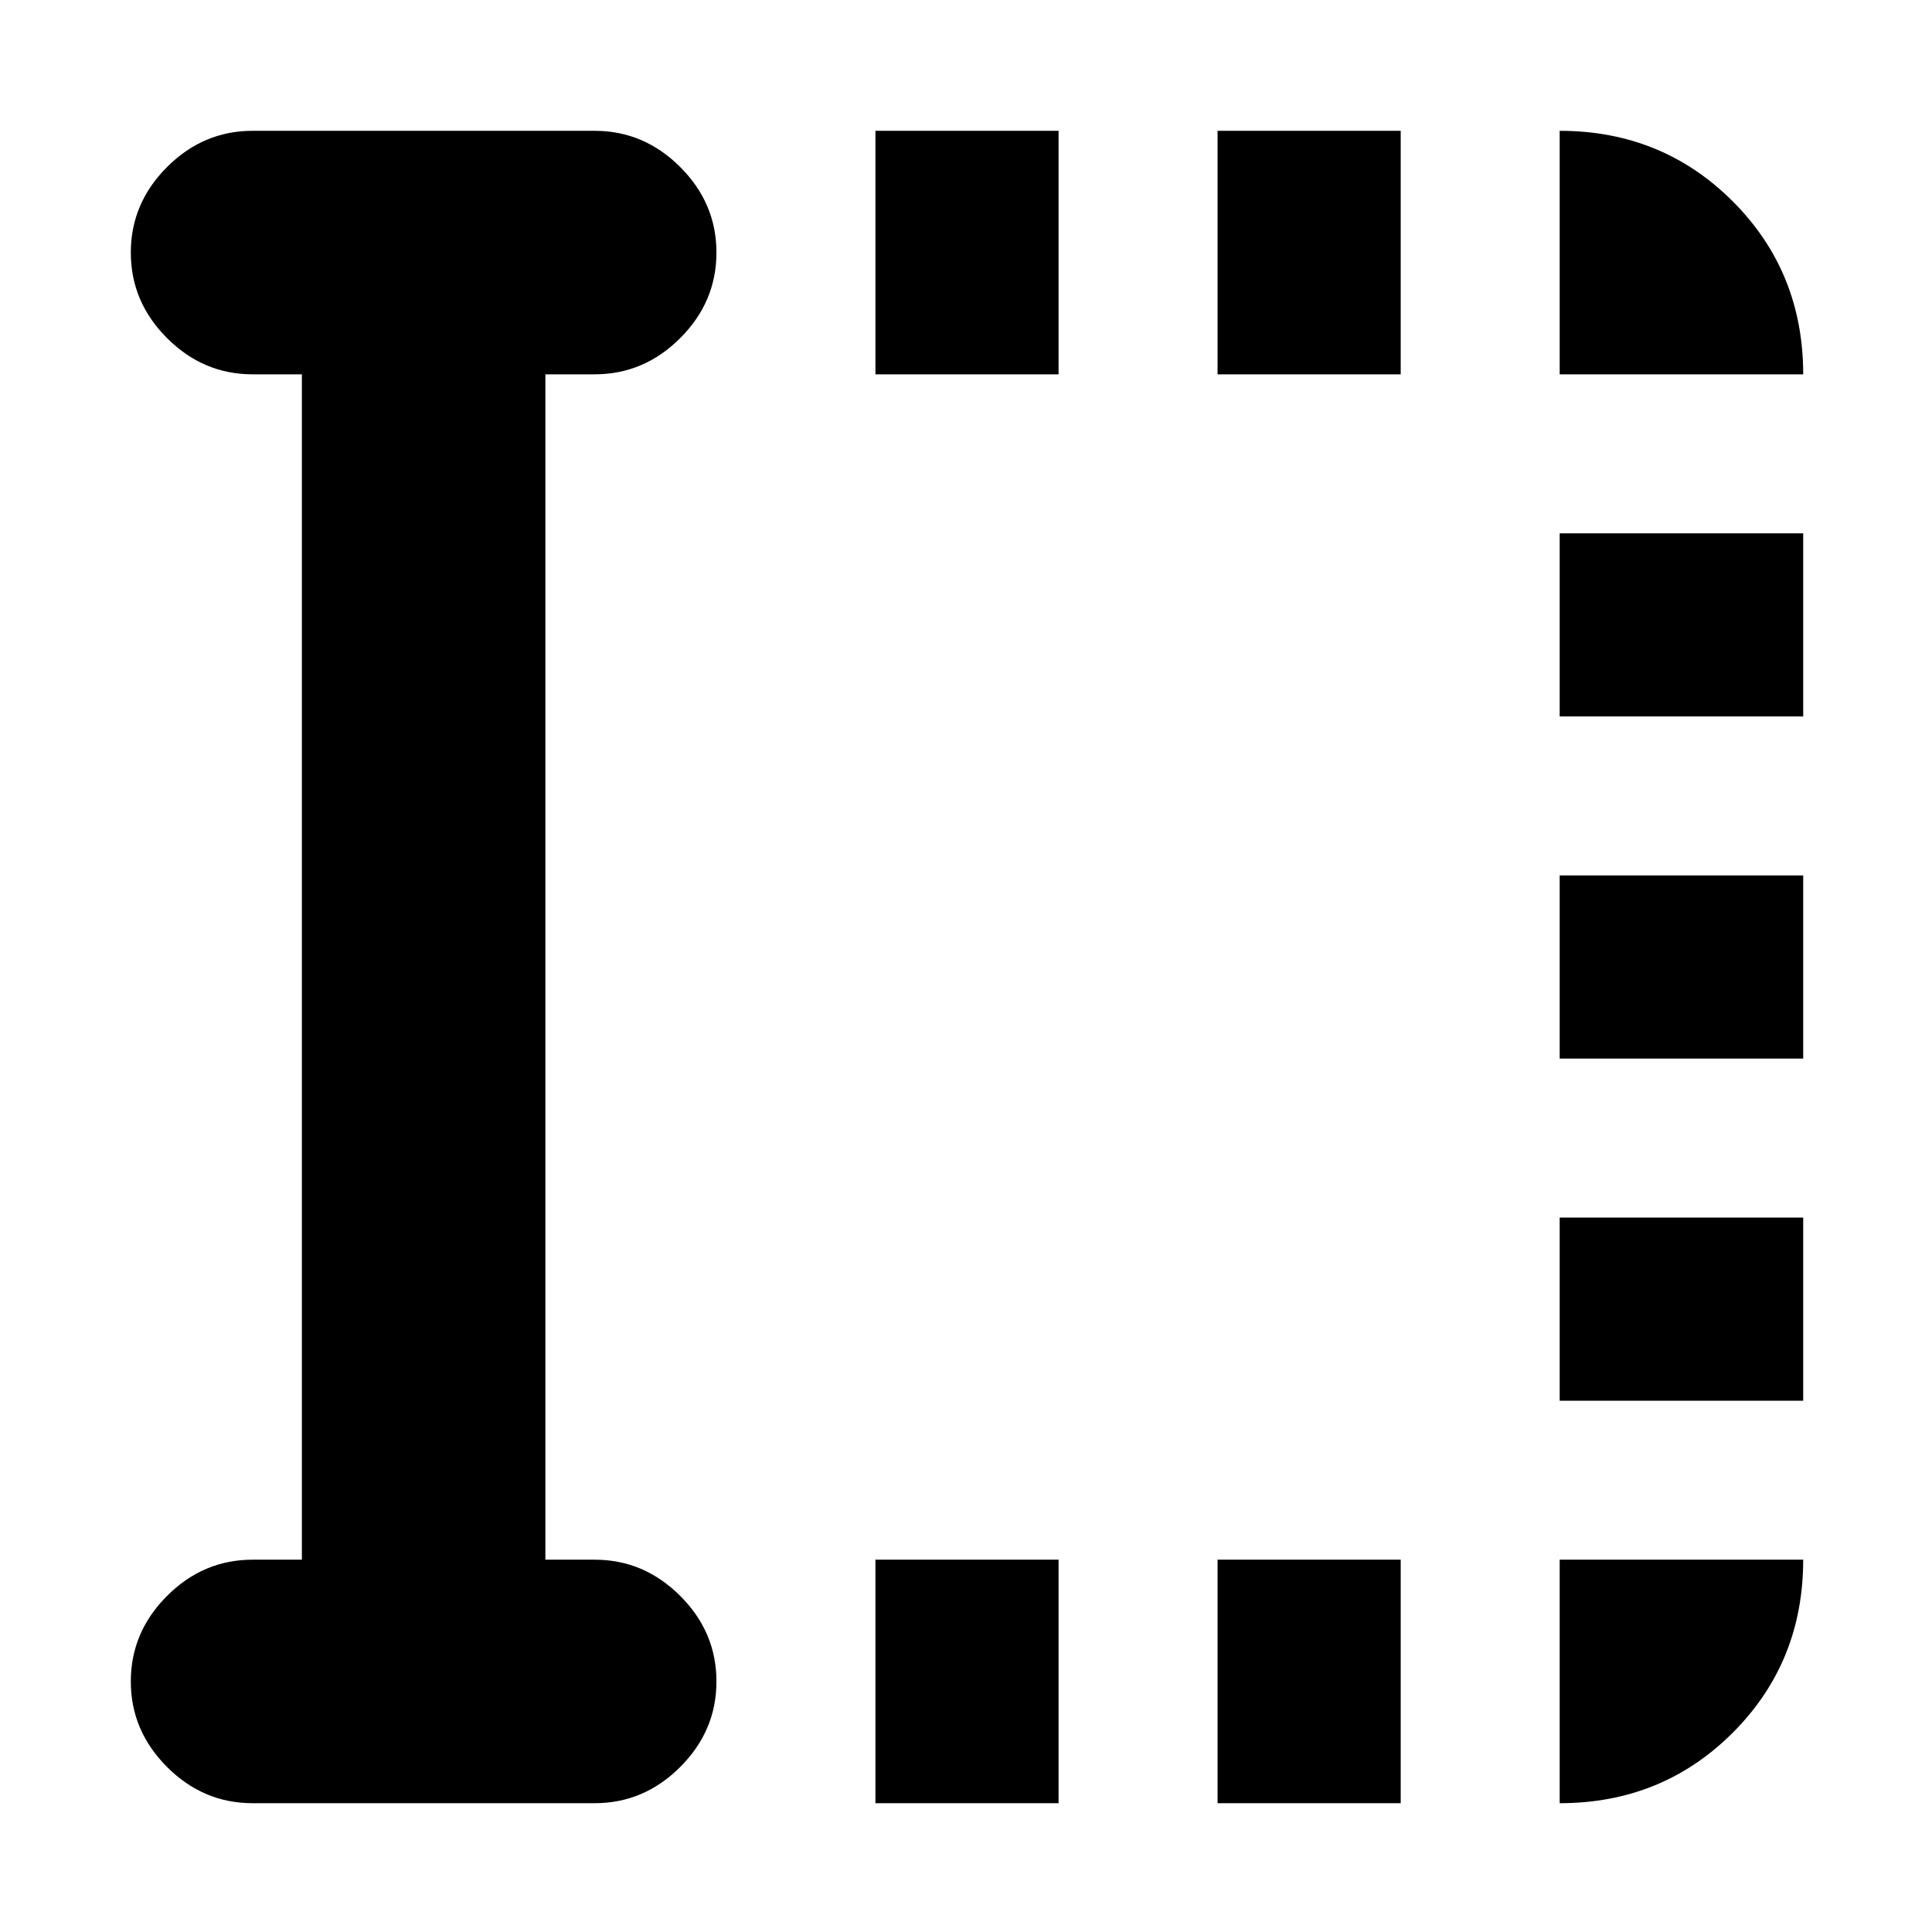 <svg xmlns="http://www.w3.org/2000/svg" height="24" viewBox="0 96 960 960" width="24"><path d="M435 992V871h91v121h-91Zm0-710V161h91v121h-91Zm170 710V871h91v121h-91Zm0-710V161h91v121h-91Zm170 510v-91h121v91H775Zm0-170v-91h121v91H775Zm0-170v-91h121v91H775ZM150 871V282h-24.5Q101 282 83 264t-18-42.5Q65 197 83 179t42.5-18h170q24.5 0 42.5 18t18 42.5q0 24.5-18 42.5t-42.5 18H271v589h24.5q24.5 0 42.5 18t18 42.5q0 24.5-18 42.5t-42.5 18h-170Q101 992 83 974t-18-42.5Q65 907 83 889t42.5-18H150Zm625-589V161q50.938 0 85.969 35.031Q896 231.062 896 282H775Zm0 710V871h121q0 51-35.031 86T775 992Z"/></svg>